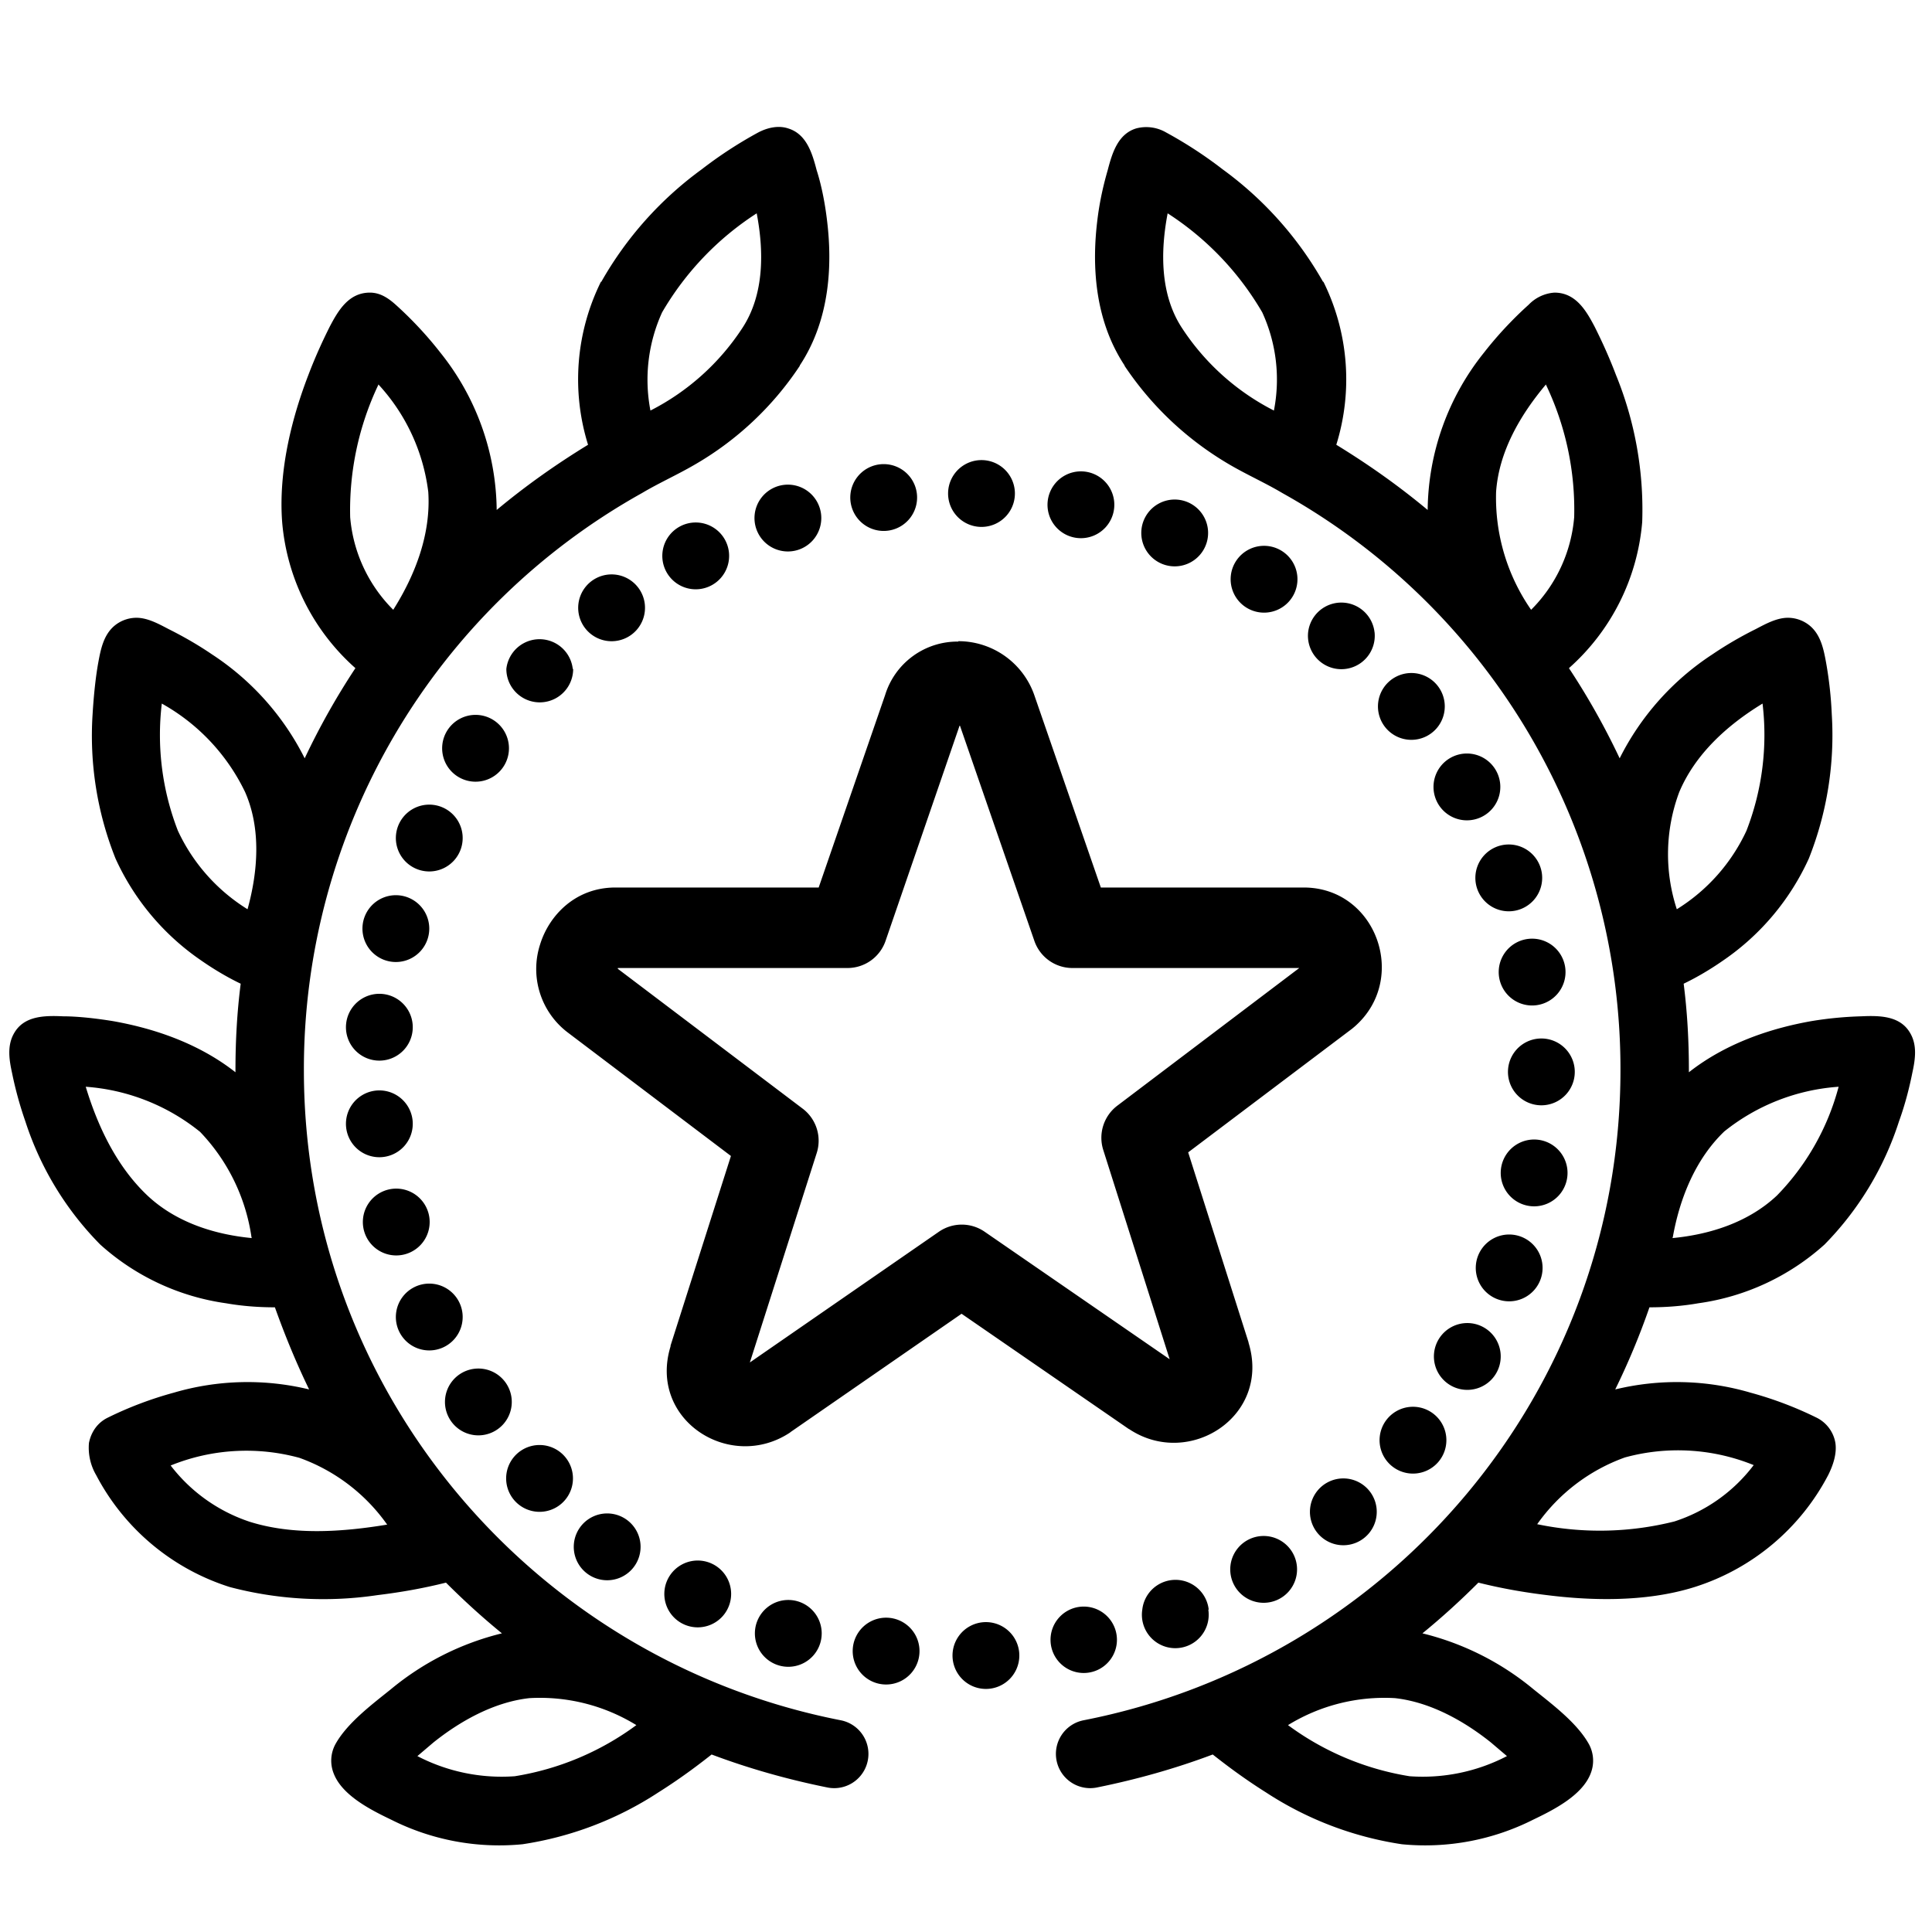 <svg aria-hidden="true" class="svg-spot spotAward" width="48" height="48" viewBox="0 0 48 48"><path d="M32.87 7a8.85 8.85 0 0 0-2.49-2.79 10.5 10.5 0 0 0-1.41-.92.98.98 0 0 0-.74-.1c-.46.14-.6.62-.71 1.04-.09.31-.2.75-.26 1.27-.12 1-.1 2.4.68 3.58v.01c.83 1.24 1.83 2 2.62 2.46.43.25.88.45 1.3.7a16.38 16.38 0 0 1 8.4 14.34c0 8-5.72 14.66-13.34 16.15a.85.85 0 0 0 .33 1.67c.99-.2 1.95-.47 2.88-.82.23.18.7.55 1.32.94a8.46 8.46 0 0 0 3.38 1.29 5.96 5.96 0 0 0 3.26-.61c.5-.24 1.22-.6 1.43-1.15a.86.86 0 0 0-.04-.72c-.29-.53-.92-1-1.38-1.37a6.88 6.88 0 0 0-2.76-1.39c.49-.4.95-.82 1.39-1.26.56.14 1.12.24 1.7.31 1.03.13 2.43.19 3.67-.2a5.68 5.68 0 0 0 3.32-2.78c.12-.24.22-.53.18-.8a.86.86 0 0 0-.47-.63 9.14 9.14 0 0 0-1.64-.62 6.5 6.5 0 0 0-3.36-.08 18 18 0 0 0 .85-2.04c.4 0 .81-.03 1.21-.1a5.89 5.89 0 0 0 3.14-1.46 7.74 7.74 0 0 0 1.85-3.06c.17-.47.27-.9.33-1.2.07-.32.13-.68-.05-.99-.25-.44-.77-.44-1.22-.42a9.1 9.1 0 0 0-1.24.12c-.9.16-2.06.5-3.04 1.27v-.05c0-.73-.04-1.45-.13-2.15.25-.12.6-.31 1-.59a6.15 6.15 0 0 0 2.11-2.52 8.3 8.3 0 0 0 .57-3.58 9.7 9.7 0 0 0-.14-1.28c-.06-.33-.13-.69-.4-.92a.86.86 0 0 0-.5-.2c-.3-.02-.6.15-.85.28a9.3 9.3 0 0 0-1.08.63 6.63 6.63 0 0 0-2.3 2.58 18 18 0 0 0-1.26-2.24 5.46 5.46 0 0 0 1.82-3.63 8.85 8.85 0 0 0-.65-3.65c-.19-.5-.38-.9-.53-1.2-.21-.4-.47-.85-1-.85a.98.98 0 0 0-.64.3c-.2.18-.65.6-1.11 1.19a6.34 6.34 0 0 0-1.4 3.91c-.72-.6-1.47-1.13-2.27-1.62A5.47 5.47 0 0 0 32.88 7h-.01zm-3.86-1.7a7.29 7.29 0 0 1 2.35 2.46 4 4 0 0 1 .29 2.44 5.96 5.96 0 0 1-2.29-2.06c-.54-.83-.53-1.9-.35-2.84zm12.55 25.44c.17-.96.56-1.94 1.28-2.63A5.1 5.1 0 0 1 45.68 27a6.1 6.1 0 0 1-1.53 2.7c-.7.66-1.65.97-2.6 1.06zm-3.37 7.13a4.55 4.55 0 0 1 2.18-1.66 5 5 0 0 1 3.2.19 4.02 4.02 0 0 1-1.97 1.4 7.6 7.6 0 0 1-3.4.07zM32 42.86a4.57 4.57 0 0 1 2.66-.67c.89.1 1.73.58 2.38 1.1l.4.34a4.54 4.54 0 0 1-2.42.5A6.93 6.93 0 0 1 32 42.86zm6.41-33.3a7.2 7.2 0 0 1 .7 3.29 3.68 3.68 0 0 1-1.07 2.3 4.88 4.88 0 0 1-.87-2.93c.07-1 .6-1.91 1.24-2.67zm5.38 7.92a6.57 6.57 0 0 1-.4 3.16 4.55 4.55 0 0 1-1.73 1.95 4.4 4.4 0 0 1 .06-2.91c.4-.95 1.2-1.67 2.07-2.2zm-19.95.55L22 23.38a1 1 0 0 1-.94.67h-5.71v.02l4.6 3.48a1 1 0 0 1 .34 1.1l-1.66 5.2 4.7-3.25a1 1 0 0 1 1.13 0l4.6 3.17-1.65-5.2a1 1 0 0 1 .35-1.1l4.52-3.42h-5.64a1 1 0 0 1-.94-.67l-1.85-5.35zm-.03-2.1a2 2 0 0 1 1.88 1.32l1.66 4.8h5.04c1.81 0 2.62 2.28 1.26 3.46l-.06.05-4.07 3.07 1.5 4.72v.01c.56 1.83-1.48 3.13-2.96 2.15l-.02-.01-4.15-2.86-4.25 2.94-.01.01c-1.49.99-3.53-.31-2.97-2.14v-.02l1.5-4.71-4.07-3.08a1.98 1.98 0 0 1-.67-2.18c.22-.71.87-1.41 1.87-1.41h5.05l1.65-4.78a1.88 1.88 0 0 1 1.82-1.33zm-9.58 20.71a.83.83 0 1 1-1.65 0 .83.83 0 0 1 1.65 0zm-1.52-1.9a.83.83 0 1 1-1.65 0 .83.83 0 0 1 1.65 0zm-1.22-2.11a.83.83 0 1 1-1.65 0 .83.83 0 0 1 1.65 0zm-.82-2.36a.83.83 0 1 1-1.65 0 .83.83 0 0 1 1.65 0zm-.42-2.44a.83.83 0 1 1-1.65 0 .83.83 0 0 1 1.65 0zm0-2.4a.83.83 0 1 1-1.65 0 .83.83 0 0 1 1.65 0zm.41-2.45a.83.83 0 1 1-1.65 0 .83.83 0 0 1 1.65 0zm.83-2.25a.83.83 0 1 1-1.65 0 .83.83 0 0 1 1.65 0zm1.15-2.23a.83.83 0 1 1-1.65 0 .83.83 0 0 1 1.65 0zm1.6-1.88a.83.83 0 1 1-1.66 0 .83.83 0 0 1 1.65 0zm1.78-1.61a.83.83 0 1 1-1.65 0 .83.83 0 0 1 1.65 0zm2.09-1.29a.83.83 0 1 1-1.65 0 .83.83 0 0 1 1.65 0zm2.29-.94a.83.83 0 1 1-1.65 0 .83.83 0 0 1 1.65 0zm2.38-.51a.83.83 0 1 1-1.65 0 .83.83 0 0 1 1.65 0zm2.43-.1a.83.83 0 1 1-1.65 0 .83.83 0 0 1 1.65 0zm2.47.28a.83.83 0 1 1-1.65 0 .83.83 0 0 1 1.65 0zm2.33.7a.83.83 0 1 1-1.65 0 .83.83 0 0 1 1.65 0zm2.22 1.15a.83.83 0 1 1-1.65 0 .83.83 0 0 1 1.65 0zm1.92 1.4a.83.83 0 1 1-1.65.01.83.83 0 0 1 1.65 0zm1.74 1.76a.83.83 0 1 1-1.65 0 .83.83 0 0 1 1.65 0zm1.38 2a.83.83 0 1 1-1.65 0 .83.83 0 0 1 1.65 0zm1.04 2.26a.83.83 0 1 1-1.65 0 .83.83 0 0 1 1.65 0zm.58 2.34a.83.83 0 1 1-1.65 0 .83.83 0 0 1 1.65 0zm.23 2.48a.83.83 0 1 1-1.65 0 .83.83 0 0 1 1.65 0zm-.18 2.51a.83.83 0 1 1-1.65 0 .83.83 0 0 1 1.65 0zm-.62 2.36a.83.83 0 1 1-1.65 0 .83.83 0 0 1 1.65 0zm-1.04 2.2a.83.83 0 1 1-1.65 0 .83.83 0 0 1 1.65 0zm-1.35 2.08a.83.83 0 1 1-1.65 0 .83.83 0 0 1 1.65 0zm-1.73 1.78a.83.83 0 1 1-1.65 0 .83.83 0 0 1 1.65 0zm-1.98 1.43a.83.83 0 1 1-1.65 0 .83.83 0 0 1 1.65 0zm-2.2 1.09a.83.83 0 1 1-1.64 0 .83.83 0 0 1 1.65 0zm-2.27.75a.82.82 0 1 1-1.65 0 .82.82 0 0 1 1.65 0zm-2.43.3a.83.83 0 1 1-1.65 0 .83.83 0 0 1 1.65 0zm-2.48-.11a.83.83 0 1 1-1.65 0 .83.83 0 0 1 1.65 0zm-2.43-.44a.83.83 0 1 1-1.65 0 .83.83 0 0 1 1.65 0zm-2.25-.98a.83.83 0 1 1-1.65 0 .83.83 0 0 1 1.65 0zm-2.25-1.17a.83.83 0 1 1-1.65 0 .83.83 0 0 1 1.65 0zM14.94 7a8.85 8.85 0 0 1 2.49-2.79 10.5 10.5 0 0 1 1.41-.92c.23-.12.5-.18.74-.1.46.14.6.62.71 1.04.1.31.2.75.26 1.27.12 1 .1 2.4-.68 3.58v.01a7.82 7.82 0 0 1-2.62 2.46c-.43.25-.88.45-1.3.7a16.38 16.38 0 0 0-8.4 14.34c0 8 5.73 14.66 13.34 16.15a.85.85 0 0 1-.33 1.67c-.99-.2-1.95-.47-2.88-.82-.23.18-.7.55-1.32.94a8.46 8.46 0 0 1-3.38 1.29 5.96 5.96 0 0 1-3.26-.61c-.5-.24-1.22-.6-1.43-1.15a.86.86 0 0 1 .04-.72c.29-.53.92-1 1.38-1.37a6.88 6.88 0 0 1 2.76-1.39c-.49-.4-.95-.82-1.39-1.26-.56.14-1.12.24-1.7.31a9.12 9.12 0 0 1-3.67-.2 5.68 5.68 0 0 1-3.32-2.78 1.35 1.35 0 0 1-.18-.8c.02-.1.1-.45.47-.63a9.13 9.13 0 0 1 1.64-.62 6.5 6.5 0 0 1 3.36-.08c-.32-.66-.6-1.34-.85-2.04-.4 0-.81-.03-1.21-.1a5.89 5.89 0 0 1-3.13-1.46 7.74 7.74 0 0 1-1.86-3.06 9.2 9.2 0 0 1-.33-1.2c-.07-.32-.13-.68.05-.99.25-.44.77-.44 1.22-.42.31 0 .75.04 1.24.12.9.16 2.06.5 3.04 1.27v-.05c0-.73.04-1.45.13-2.15-.25-.12-.6-.31-1-.59a6.15 6.15 0 0 1-2.11-2.52 8.22 8.22 0 0 1-.57-3.58c.03-.5.08-.95.14-1.28.06-.33.13-.69.4-.92a.86.86 0 0 1 .5-.2c.3-.02.6.15.85.28.28.14.67.35 1.08.63a6.63 6.63 0 0 1 2.3 2.58 18 18 0 0 1 1.26-2.24 5.46 5.46 0 0 1-1.82-3.63c-.1-1.34.28-2.69.65-3.65.19-.5.38-.9.53-1.2.21-.4.47-.85 1-.85.25 0 .45.13.64.3.2.18.65.6 1.11 1.19a6.34 6.34 0 0 1 1.4 3.91c.72-.6 1.47-1.13 2.27-1.62A5.47 5.47 0 0 1 14.93 7h.01zm3.86-1.7a7.29 7.29 0 0 0-2.35 2.46 4.04 4.04 0 0 0-.29 2.44 5.96 5.96 0 0 0 2.29-2.06c.54-.83.53-1.9.35-2.84zM6.25 30.75a4.77 4.77 0 0 0-1.28-2.63A5.1 5.1 0 0 0 2.13 27c.3.99.77 1.98 1.53 2.7.7.66 1.65.97 2.6 1.06zm3.37 7.13a4.55 4.55 0 0 0-2.18-1.66 5 5 0 0 0-3.2.19 4.1 4.1 0 0 0 1.97 1.4c1.09.34 2.3.25 3.4.07zm6.19 4.98a4.57 4.57 0 0 0-2.66-.67c-.89.1-1.73.58-2.38 1.1l-.4.34a4.54 4.54 0 0 0 2.42.5 6.93 6.93 0 0 0 3.02-1.27zM9.4 9.56a7.26 7.26 0 0 0-.7 3.29 3.68 3.68 0 0 0 1.07 2.3c.55-.87.94-1.89.87-2.93A4.8 4.8 0 0 0 9.4 9.55zm-5.38 7.92a6.57 6.57 0 0 0 .4 3.16 4.55 4.55 0 0 0 1.73 1.95c.26-.94.34-2-.06-2.91a4.99 4.99 0 0 0-2.07-2.2z"/></svg>